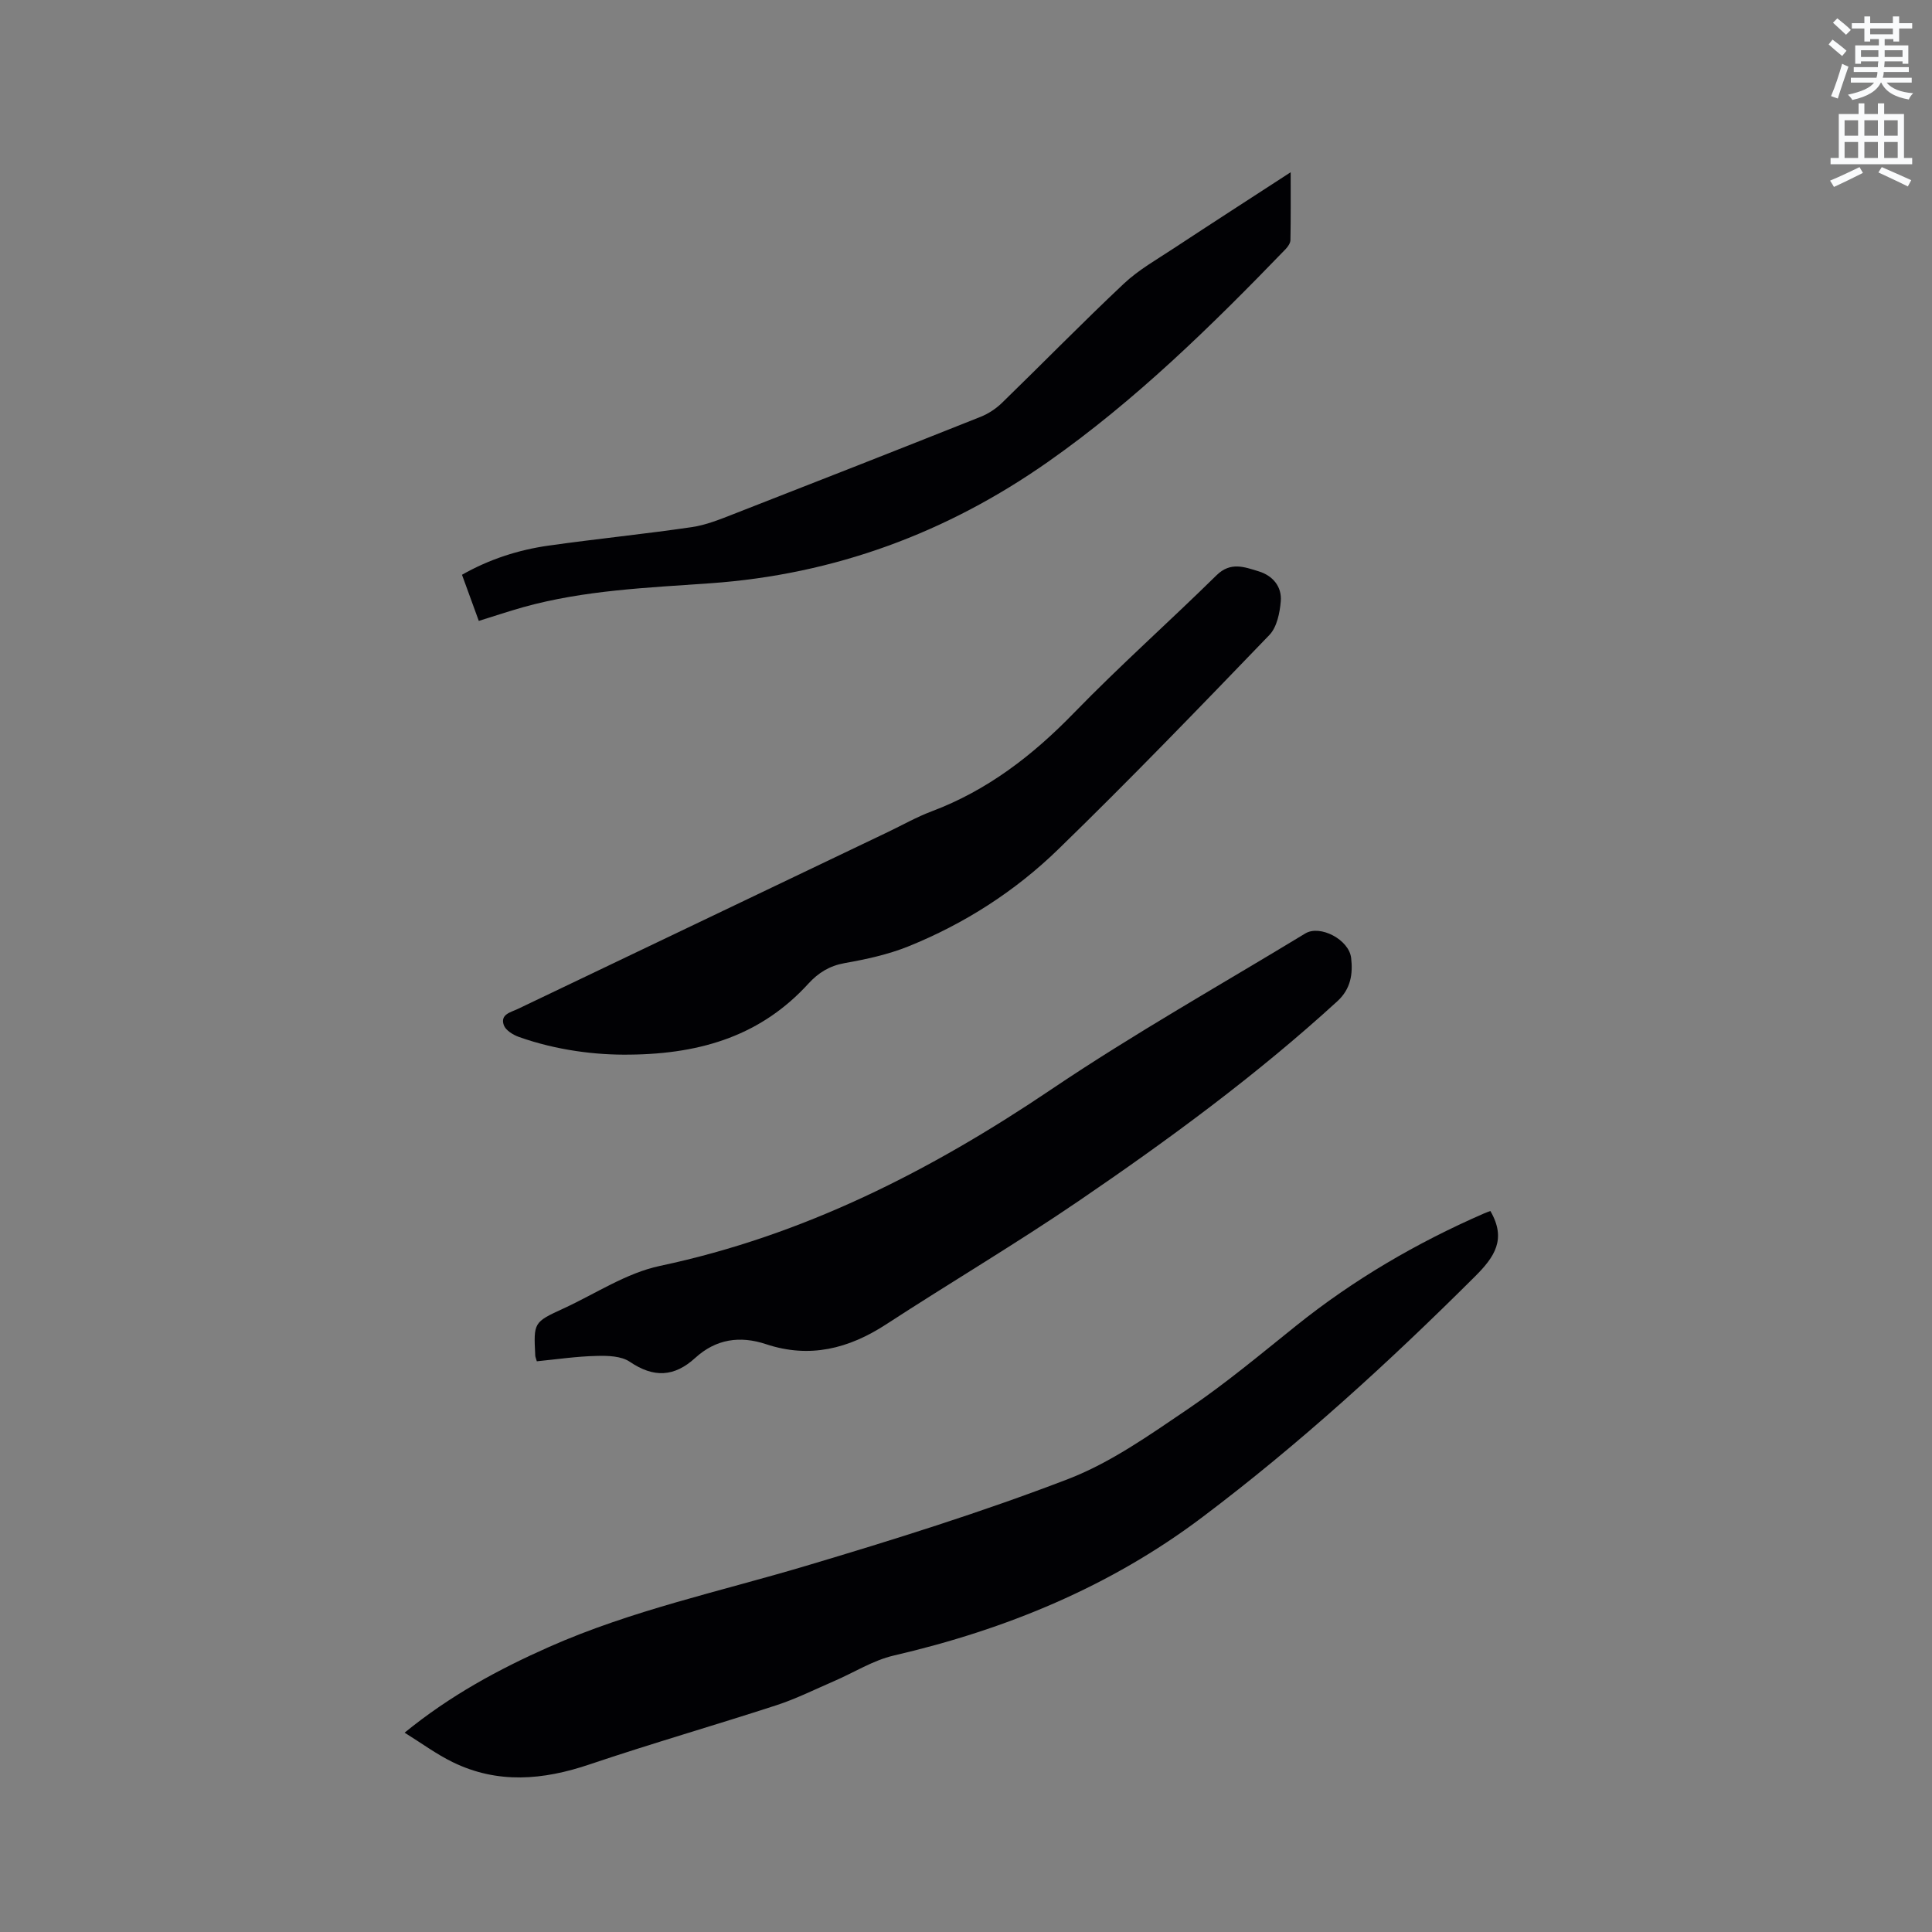<svg enable-background="new 0 0 400 400" viewBox="0 0 400 400" xmlns="http://www.w3.org/2000/svg"><rect x="0" y="0" width="400" height="400" fill="#808080" stroke="none"/><path d="m378.6 9.2.8-1c.9.7 1.9 1.4 2.9 2.3l-.9 1.1c-1.1-.9-2-1.7-2.8-2.4zm.5 10.7c.9-2.1 1.6-4.3 2.3-6.7.4.2.8.4 1.3.6-.7 2.1-1.5 4.3-2.2 6.6zm.4-15.2.9-.9c1 .8 2 1.6 2.8 2.4l-1 1c-1-.9-1.9-1.8-2.7-2.5zm12.5-1.3h1.2v1.4h2.7v1.1h-2.7v2.7h-1.2v-.5h-1.8v1.3h4.9v3.8h-1.2v-.5h-3.7c0 .4-.1.9-.1 1.2h5.1v1h-5.2c0 .5-.1.9-.2 1.2h6v1h-5.2c1.1 1.3 2.9 2 5.5 2.2-.4.4-.7.8-.9 1.3-2.9-.5-4.8-1.6-5.7-3.5h-.1c-.8 1.7-2.7 2.9-5.9 3.6-.2-.4-.6-.8-.9-1.1 2.8-.6 4.6-1.4 5.4-2.5h-4.8v-1h5.3c.1-.3.2-.7.2-1.2h-4.9v-1h5c0-.4 0-.8.1-1.2h-3.6v.5h-1.2v-3.8h4.9v-1.3h-1.8v.5h-1.2v-2.7h-2.6v-1.1h2.6v-1.4h1.2v1.4h4.7v-1.4zm-6.7 8.4h3.6c0-.4 0-.9 0-1.4h-3.6zm1.9-4.7h4.7v-1.2h-4.7zm6.7 3.3h-3.7v1.4h3.7z" fill="#fafbfc"/><path d="m384.7 21.4h1.3v2.2h2.8v-2.2h1.3v2.2h4.1v9.1h1.7v1.3h-16.9v-1.3h1.7v-9.1h4.1v-2.2zm.3 13.2.7 1.2c-1.8.9-3.8 1.9-6 2.9-.2-.4-.5-.8-.8-1.3 2.4-1 4.4-2 6.1-2.8zm-3.1-6.5h2.8v-3.2h-2.8zm0 4.6h2.8v-3.3h-2.8zm4.1-4.6h2.8v-3.2h-2.8zm0 4.6h2.8v-3.3h-2.8zm3.6 1.9c2.1.9 4.1 1.8 6.1 2.7l-.7 1.3c-2.2-1.1-4.2-2-6.1-2.9zm3.3-9.7h-2.8v3.2h2.8zm-2.8 7.8h2.8v-3.3h-2.8z" fill="#fafbfc"/><g fill="#010104"><path d="m308.57 250.73c3.37 5.82.9 9.48-3.23 13.59-17.82 17.75-36.34 34.68-56.44 49.82-19.09 14.38-40.66 23.24-63.85 28.62-4.31 1-8.26 3.53-12.39 5.31-3.94 1.7-7.81 3.64-11.88 4.97-12.87 4.19-25.89 7.93-38.71 12.26-9.63 3.26-19.04 4.09-28.37-.48-3.37-1.65-6.44-3.92-9.93-6.09 9.45-7.71 19.46-13.12 29.93-17.76 17.11-7.58 35.38-11.47 53.21-16.79 18.23-5.43 36.44-11.13 54.18-17.94 8.85-3.4 16.92-9.14 24.87-14.52 7.79-5.28 15.05-11.36 22.4-17.25 11.89-9.54 24.92-17.15 38.87-23.23.48-.22.98-.38 1.34-.51z"/><path d="m111.14 281.84c-.22-.75-.31-.95-.32-1.15-.35-6.9-.36-6.93 5.84-9.78 6.63-3.05 13.01-7.35 19.98-8.82 29.78-6.31 56.07-19.71 81.09-36.59 17.02-11.48 34.96-21.57 52.52-32.24 3.05-1.85 9.05 1.26 9.49 5.08.38 3.28-.06 6.4-2.86 8.96-16.71 15.28-34.91 28.64-53.56 41.36-13.03 8.88-26.63 16.92-39.85 25.53-7.77 5.06-15.86 7.1-24.86 4.11-5.44-1.81-10.4-1.06-14.67 2.84-4.35 3.97-8.61 4.15-13.55.8-1.77-1.2-4.58-1.28-6.89-1.21-4.11.09-8.2.7-12.36 1.11z"/><path d="m130.32 218.35c-6.86.1-15.04-.87-22.91-3.67-1.2-.43-2.72-1.37-3.1-2.43-.8-2.25 1.43-2.66 2.9-3.36 25.5-12.2 51-24.38 76.5-36.57 3.06-1.46 6.02-3.15 9.18-4.34 11.54-4.34 20.92-11.58 29.46-20.38 9.52-9.8 19.76-18.9 29.51-28.49 2.93-2.89 5.84-1.7 8.77-.81 2.89.89 4.8 3.17 4.54 6.19-.2 2.4-.8 5.35-2.35 6.97-14.41 14.96-28.83 29.92-43.73 44.39-8.93 8.68-19.44 15.42-31.05 20.1-4.18 1.68-8.7 2.66-13.16 3.45-3.14.56-5.45 2-7.5 4.24-9.56 10.49-21.76 14.57-37.06 14.71z"/><path d="m99.13 128.55c-1.16-3.18-2.28-6.24-3.48-9.55 5.65-3.21 11.65-5.15 17.94-6.04 9.85-1.39 19.76-2.38 29.61-3.82 2.98-.43 5.89-1.62 8.73-2.73 17.05-6.65 34.09-13.34 51.09-20.11 1.61-.64 3.18-1.68 4.43-2.89 8.44-8.2 16.66-16.62 25.23-24.68 3.05-2.87 6.81-4.99 10.34-7.32 7.85-5.17 15.75-10.26 24.2-15.75 0 5.08.04 9.56-.05 14.05-.01.63-.52 1.37-1 1.87-15.33 15.87-31.08 31.33-49.19 44.04-20.96 14.71-44.21 23.33-69.93 25.14-12.97.92-26.04 1.42-38.69 4.94-2.95.83-5.85 1.8-9.23 2.85z"/></g></svg>